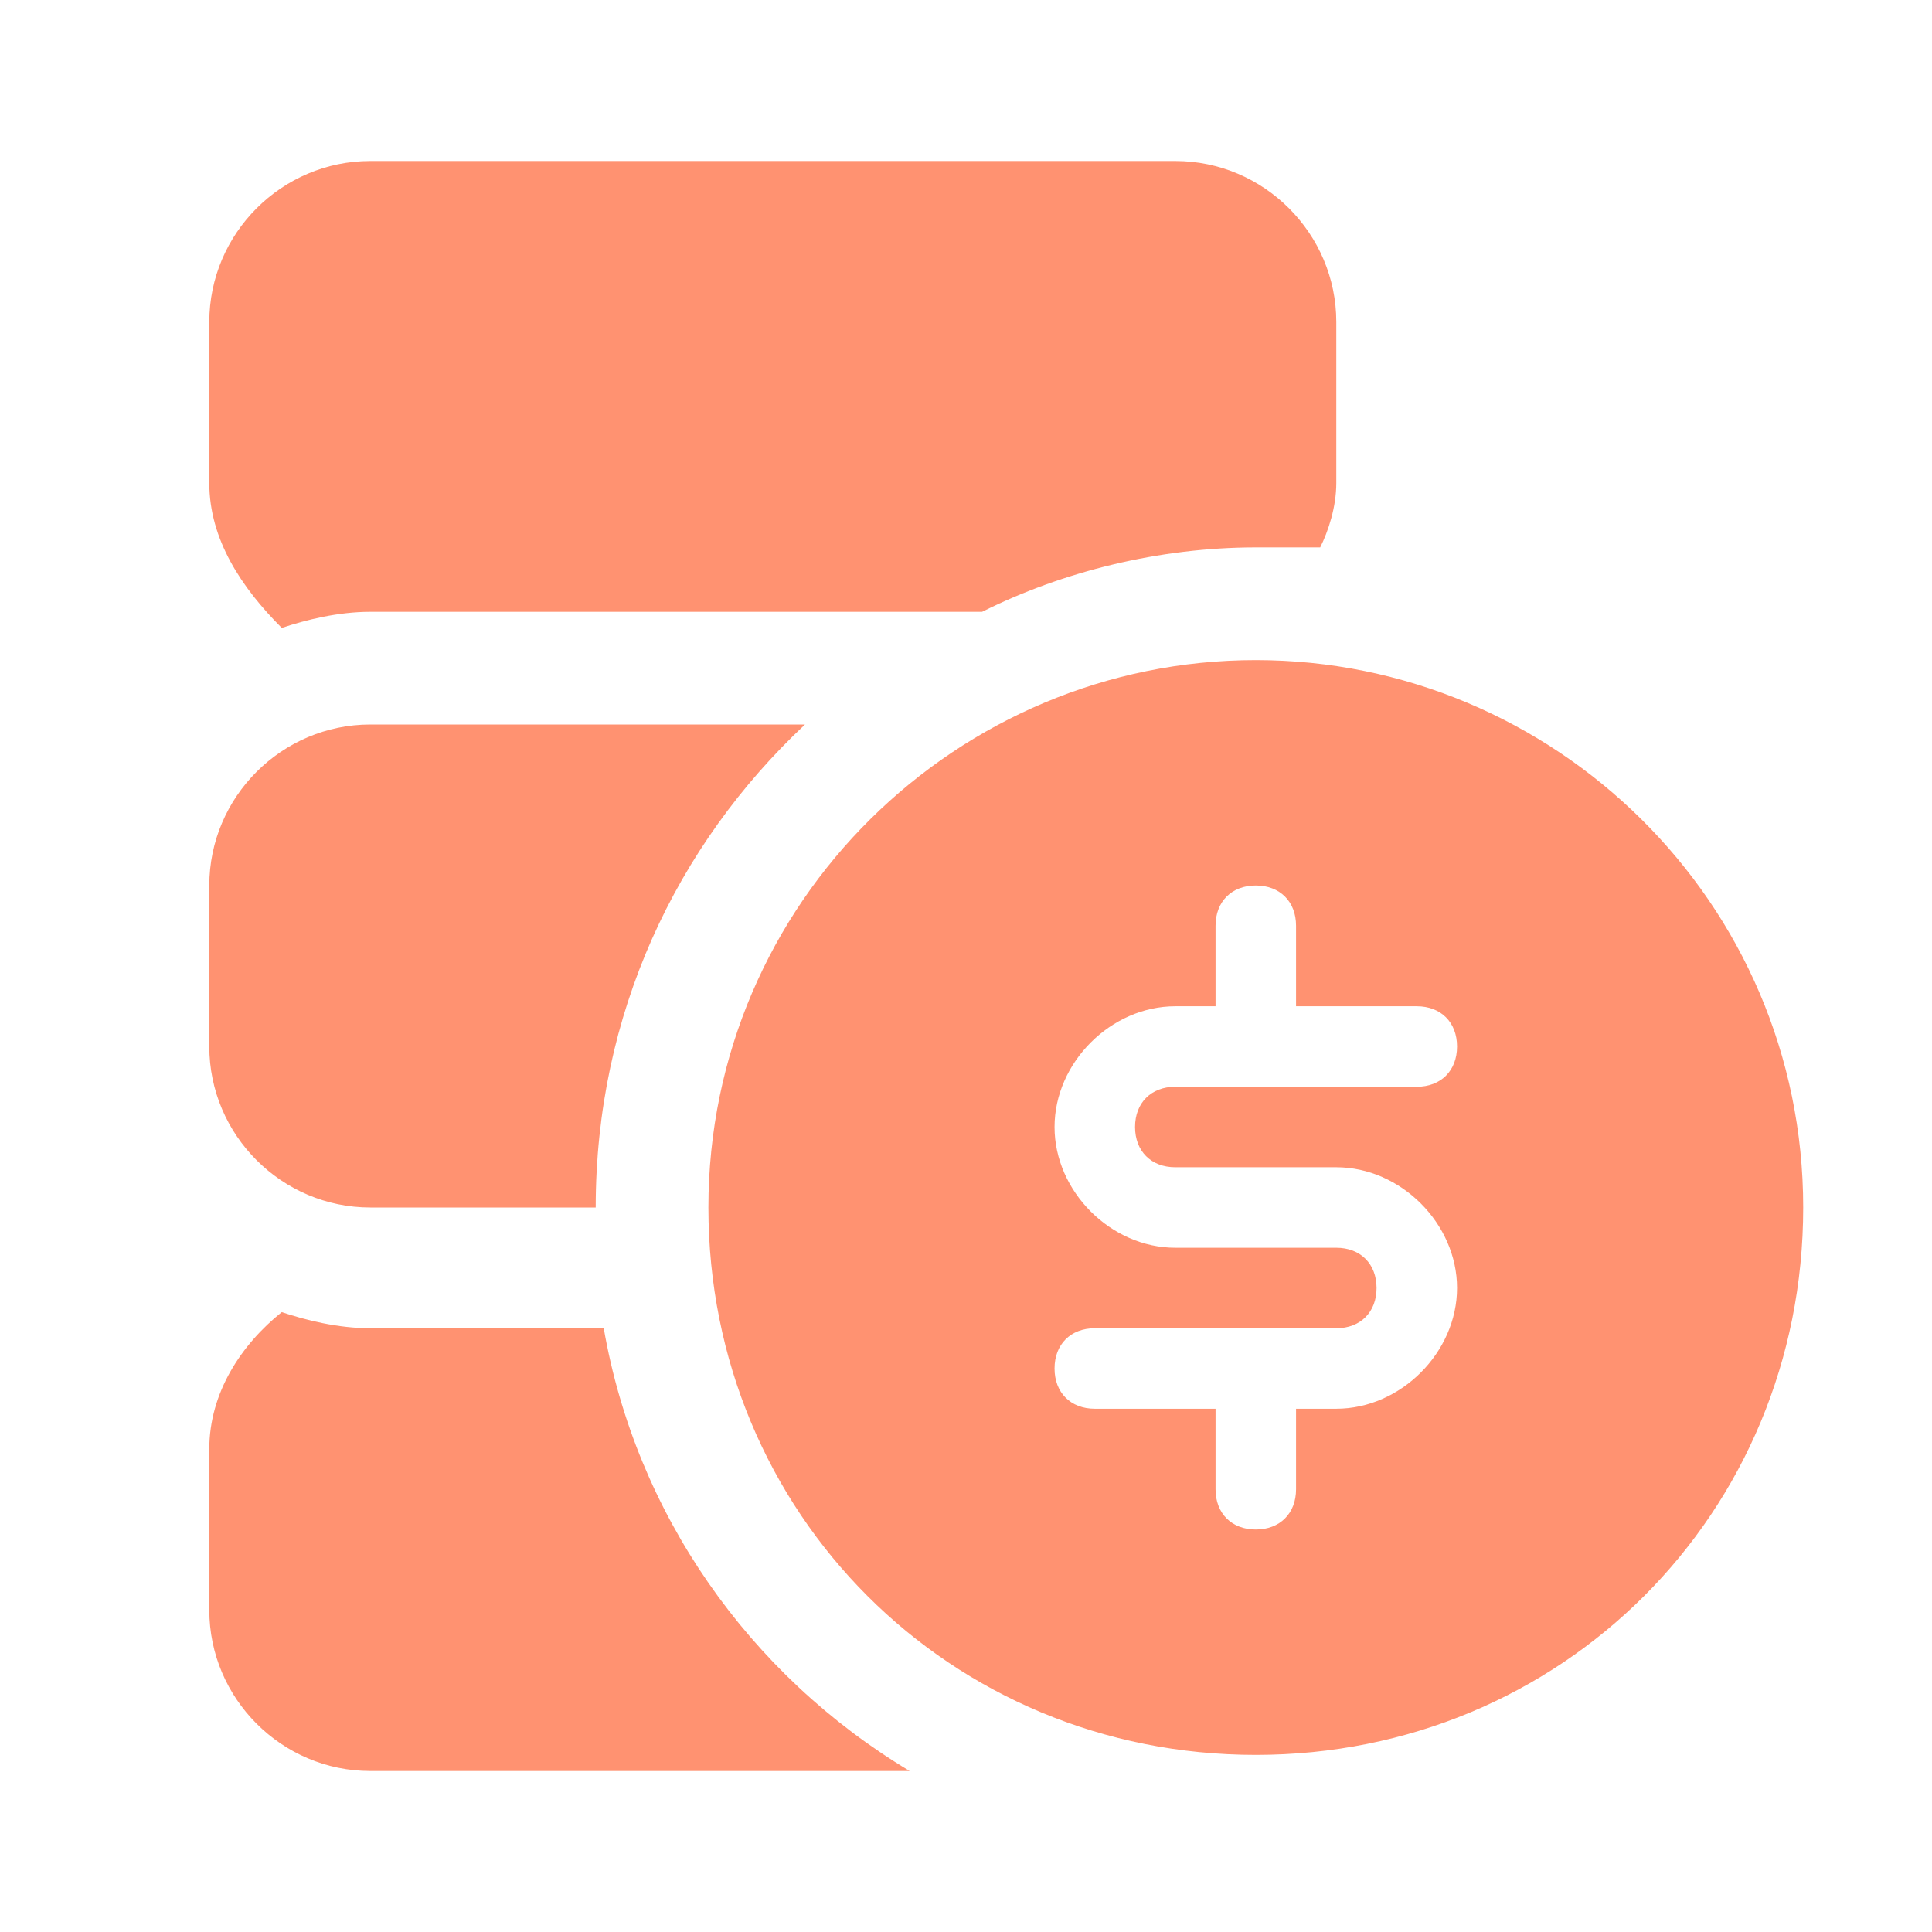 <?xml version="1.0" encoding="utf-8"?>
<!-- Generator: Adobe Illustrator 27.1.1, SVG Export Plug-In . SVG Version: 6.00 Build 0)  -->
<svg version="1.1" id="budget" xmlns="http://www.w3.org/2000/svg" xmlns:xlink="http://www.w3.org/1999/xlink" x="0px" y="0px"
	 viewBox="0 0 24 24" style="enable-background:new 0 0 24 24;" xml:space="preserve">
<style type="text/css">
	.st0{fill:#FF9271;}
</style>
<path class="st0" d="M15.6,8.2c-3.7,0-6.8,3-6.8,6.8s3,6.8,6.8,6.8s6.8-3,6.8-6.8S19.3,8.2,15.6,8.2z M14.6,14.5h2
	c0.8,0,1.5,0.7,1.5,1.5s-0.7,1.5-1.5,1.5h-0.5v1c0,0.3-0.2,0.5-0.5,0.5s-0.5-0.2-0.5-0.5v-1h-1.5c-0.3,0-0.5-0.2-0.5-0.5
	s0.2-0.5,0.5-0.5h3c0.3,0,0.5-0.2,0.5-0.5s-0.2-0.5-0.5-0.5h-2c-0.8,0-1.5-0.7-1.5-1.5s0.7-1.5,1.5-1.5h0.5v-1
	c0-0.3,0.2-0.5,0.5-0.5s0.5,0.2,0.5,0.5v1h1.5c0.3,0,0.5,0.2,0.5,0.5s-0.2,0.5-0.5,0.5h-3c-0.3,0-0.5,0.2-0.5,0.5
	S14.3,14.5,14.6,14.5z M2.6,6V4c0-1.1,0.9-2,2-2h10c1.1,0,2,0.9,2,2v2c0,0.3-0.1,0.6-0.2,0.8c-0.3,0-0.6,0-0.8,0
	c-1.2,0-2.4,0.3-3.4,0.8H4.6c-0.4,0-0.8,0.1-1.1,0.2C3,7.3,2.6,6.7,2.6,6z M2.6,13v-2c0-1.1,0.9-2,2-2H10c-1.6,1.5-2.6,3.6-2.6,6
	H4.6C3.5,15,2.6,14.1,2.6,13z M11.3,22H4.6c-1.1,0-2-0.9-2-2v-2c0-0.7,0.4-1.3,0.9-1.7c0.3,0.1,0.7,0.2,1.1,0.2h2.9
	C7.9,18.8,9.3,20.8,11.3,22z"/>
</svg>
